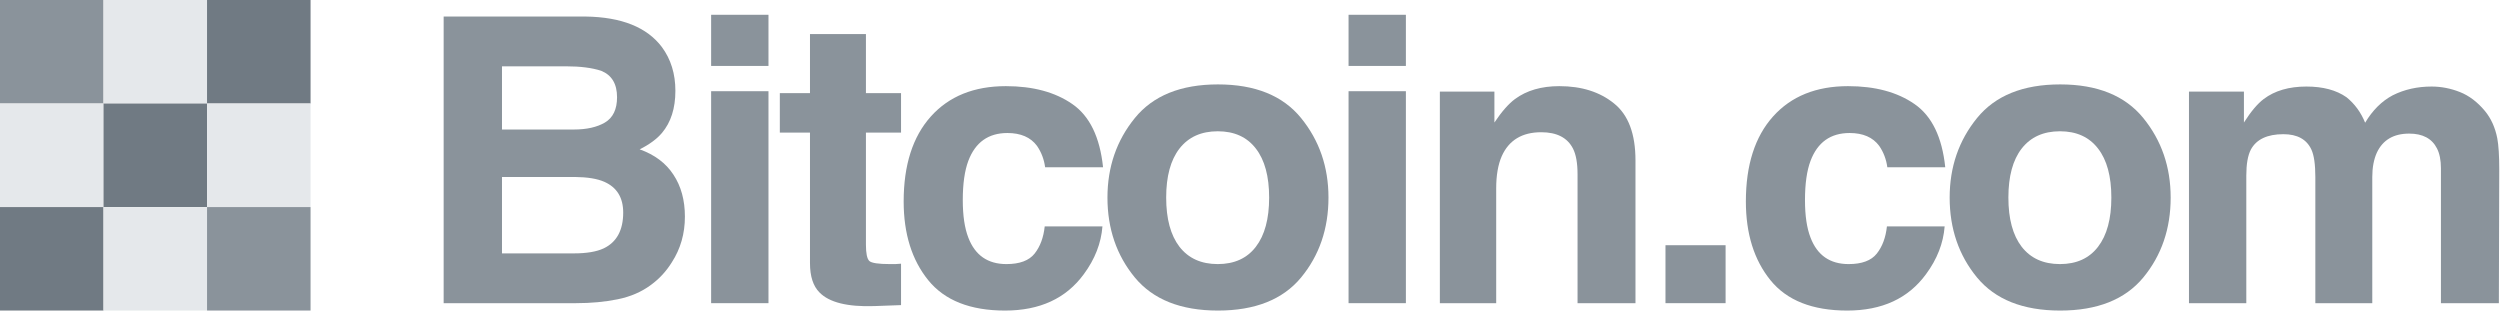 <svg xmlns="http://www.w3.org/2000/svg" width="161" height="20" fill="none" viewBox="0 0 161 20"><rect width="6.667" height="6.667" fill="#8A939B"/><rect width="6.667" height="6.667" x="6.667" fill="#E5E8EB"/><rect width="6.667" height="6.667" x="13.333" fill="#707A83"/><rect width="6.667" height="6.667" y="6.667" fill="#E5E8EB"/><rect width="6.667" height="6.667" x="6.667" y="6.667" fill="#707A83"/><rect width="6.667" height="6.667" x="13.333" y="6.667" fill="#E5E8EB"/><rect width="6.667" height="6.667" y="13.333" fill="#707A83"/><rect width="6.667" height="6.667" x="6.667" y="13.333" fill="#E5E8EB"/><rect width="6.667" height="6.667" x="13.333" y="13.333" fill="#8A939B"/><path fill="#8A939B" d="M32.328 4.271V8.341H36.953C37.779 8.341 38.448 8.191 38.959 7.89C39.478 7.581 39.738 7.039 39.738 6.262C39.738 5.402 39.398 4.835 38.716 4.559C38.128 4.367 37.379 4.271 36.467 4.271H32.328ZM32.328 11.397V16.318H36.953C37.779 16.318 38.422 16.21 38.882 15.993C39.717 15.592 40.134 14.824 40.134 13.688C40.134 12.728 39.73 12.069 38.921 11.71C38.469 11.509 37.834 11.405 37.017 11.397H32.328ZM37.719 1.065C40.028 1.099 41.663 1.754 42.626 3.031C43.205 3.816 43.495 4.755 43.495 5.849C43.495 6.976 43.205 7.882 42.626 8.566C42.302 8.95 41.825 9.301 41.195 9.618C42.157 9.961 42.881 10.503 43.367 11.246C43.861 11.989 44.108 12.891 44.108 13.951C44.108 15.045 43.827 16.026 43.265 16.894C42.907 17.47 42.46 17.955 41.923 18.347C41.318 18.798 40.603 19.107 39.777 19.274C38.959 19.441 38.069 19.524 37.106 19.524H28.571V1.065H37.719Z"/><path fill="#8A939B" d="M49.49 4.246H45.797V0.952H49.49V4.246ZM45.797 5.874H49.49V19.524H45.797V5.874Z"/><path fill="#8A939B" d="M50.221 8.541V5.999H52.163V2.192H55.766V5.999H58.027V8.541H55.766V15.755C55.766 16.314 55.838 16.665 55.983 16.807C56.128 16.94 56.571 17.007 57.312 17.007C57.422 17.007 57.537 17.007 57.657 17.007C57.784 16.999 57.908 16.99 58.027 16.982V19.649L56.302 19.712C54.582 19.77 53.406 19.478 52.776 18.835C52.367 18.426 52.163 17.796 52.163 16.944V8.541H50.221Z"/><path fill="#8A939B" d="M67.306 10.771C67.238 10.261 67.063 9.802 66.782 9.393C66.373 8.842 65.738 8.566 64.878 8.566C63.652 8.566 62.813 9.163 62.361 10.357C62.123 10.992 62.003 11.835 62.003 12.887C62.003 13.889 62.123 14.694 62.361 15.304C62.795 16.439 63.613 17.007 64.814 17.007C65.666 17.007 66.271 16.782 66.629 16.331C66.986 15.88 67.204 15.296 67.28 14.578H70.998C70.913 15.663 70.513 16.69 69.797 17.658C68.656 19.219 66.965 20 64.725 20C62.485 20 60.836 19.349 59.78 18.046C58.724 16.744 58.196 15.053 58.196 12.975C58.196 10.629 58.779 8.804 59.946 7.502C61.113 6.2 62.723 5.548 64.776 5.548C66.522 5.548 67.949 5.932 69.056 6.7C70.172 7.469 70.832 8.825 71.037 10.771H67.306Z"/><path fill="#8A939B" d="M78.424 17.007C79.489 17.007 80.307 16.636 80.877 15.892C81.448 15.149 81.733 14.093 81.733 12.724C81.733 11.355 81.448 10.303 80.877 9.568C80.307 8.825 79.489 8.454 78.424 8.454C77.359 8.454 76.537 8.825 75.958 9.568C75.388 10.303 75.102 11.355 75.102 12.724C75.102 14.093 75.388 15.149 75.958 15.892C76.537 16.636 77.359 17.007 78.424 17.007ZM85.554 12.724C85.554 14.728 84.966 16.444 83.79 17.871C82.615 19.29 80.83 20 78.437 20C76.043 20 74.259 19.29 73.084 17.871C71.908 16.444 71.32 14.728 71.32 12.724C71.32 10.754 71.908 9.046 73.084 7.602C74.259 6.158 76.043 5.436 78.437 5.436C80.83 5.436 82.615 6.158 83.79 7.602C84.966 9.046 85.554 10.754 85.554 12.724Z"/><path fill="#8A939B" d="M90.539 4.246H86.847V0.952H90.539V4.246ZM86.847 5.874H90.539V19.524H86.847V5.874Z"/><path fill="#8A939B" d="M100.418 5.548C101.858 5.548 103.033 5.92 103.945 6.663C104.865 7.398 105.325 8.621 105.325 10.332V19.524H101.594V11.221C101.594 10.503 101.496 9.952 101.3 9.568C100.942 8.867 100.261 8.516 99.256 8.516C98.02 8.516 97.173 9.03 96.713 10.057C96.475 10.599 96.355 11.292 96.355 12.136V19.524H92.727V5.899H96.24V7.89C96.709 7.189 97.152 6.684 97.569 6.375C98.319 5.824 99.268 5.548 100.418 5.548Z"/><path fill="#8A939B" d="M107.257 15.792H111.128V19.524H107.257V15.792Z"/><path fill="#8A939B" d="M121.544 10.771C121.475 10.261 121.301 9.802 121.02 9.393C120.611 8.842 119.976 8.566 119.116 8.566C117.889 8.566 117.05 9.163 116.599 10.357C116.36 10.992 116.241 11.835 116.241 12.887C116.241 13.889 116.36 14.694 116.599 15.304C117.033 16.439 117.851 17.007 119.052 17.007C119.904 17.007 120.509 16.782 120.866 16.331C121.224 15.88 121.441 15.296 121.518 14.578H125.236C125.151 15.663 124.751 16.69 124.035 17.658C122.894 19.219 121.203 20 118.963 20C116.722 20 115.074 19.349 114.018 18.046C112.962 16.744 112.434 15.053 112.434 12.975C112.434 10.629 113.017 8.804 114.184 7.502C115.351 6.2 116.961 5.548 119.014 5.548C120.76 5.548 122.187 5.932 123.294 6.7C124.41 7.469 125.07 8.825 125.274 10.771H121.544Z"/><path fill="#8A939B" d="M132.662 17.007C133.727 17.007 134.544 16.636 135.115 15.892C135.686 15.149 135.971 14.093 135.971 12.724C135.971 11.355 135.686 10.303 135.115 9.568C134.544 8.825 133.727 8.454 132.662 8.454C131.597 8.454 130.775 8.825 130.196 9.568C129.625 10.303 129.34 11.355 129.34 12.724C129.34 14.093 129.625 15.149 130.196 15.892C130.775 16.636 131.597 17.007 132.662 17.007ZM139.791 12.724C139.791 14.728 139.204 16.444 138.028 17.871C136.853 19.29 135.068 20 132.675 20C130.281 20 128.497 19.29 127.321 17.871C126.146 16.444 125.558 14.728 125.558 12.724C125.558 10.754 126.146 9.046 127.321 7.602C128.497 6.158 130.281 5.436 132.675 5.436C135.068 5.436 136.853 6.158 138.028 7.602C139.204 9.046 139.791 10.754 139.791 12.724Z"/><path fill="#8A939B" d="M156.596 5.573C157.209 5.573 157.814 5.69 158.41 5.924C159.006 6.158 159.547 6.567 160.032 7.151C160.424 7.627 160.688 8.212 160.825 8.905C160.91 9.364 160.952 10.036 160.952 10.921L160.927 19.524H157.196V10.833C157.196 10.316 157.111 9.89 156.94 9.556C156.617 8.921 156.021 8.604 155.152 8.604C154.147 8.604 153.452 9.013 153.069 9.831C152.873 10.265 152.775 10.787 152.775 11.397V19.524H149.108V11.397C149.108 10.587 149.023 9.998 148.853 9.631C148.546 8.971 147.946 8.642 147.051 8.642C146.012 8.642 145.314 8.971 144.956 9.631C144.76 10.007 144.662 10.566 144.662 11.309V19.524H140.97V5.899H144.509V7.89C144.96 7.181 145.386 6.675 145.786 6.375C146.493 5.841 147.409 5.573 148.533 5.573C149.598 5.573 150.458 5.803 151.114 6.262C151.642 6.688 152.043 7.235 152.315 7.903C152.792 7.101 153.384 6.513 154.091 6.137C154.841 5.761 155.676 5.573 156.596 5.573Z"/></svg>